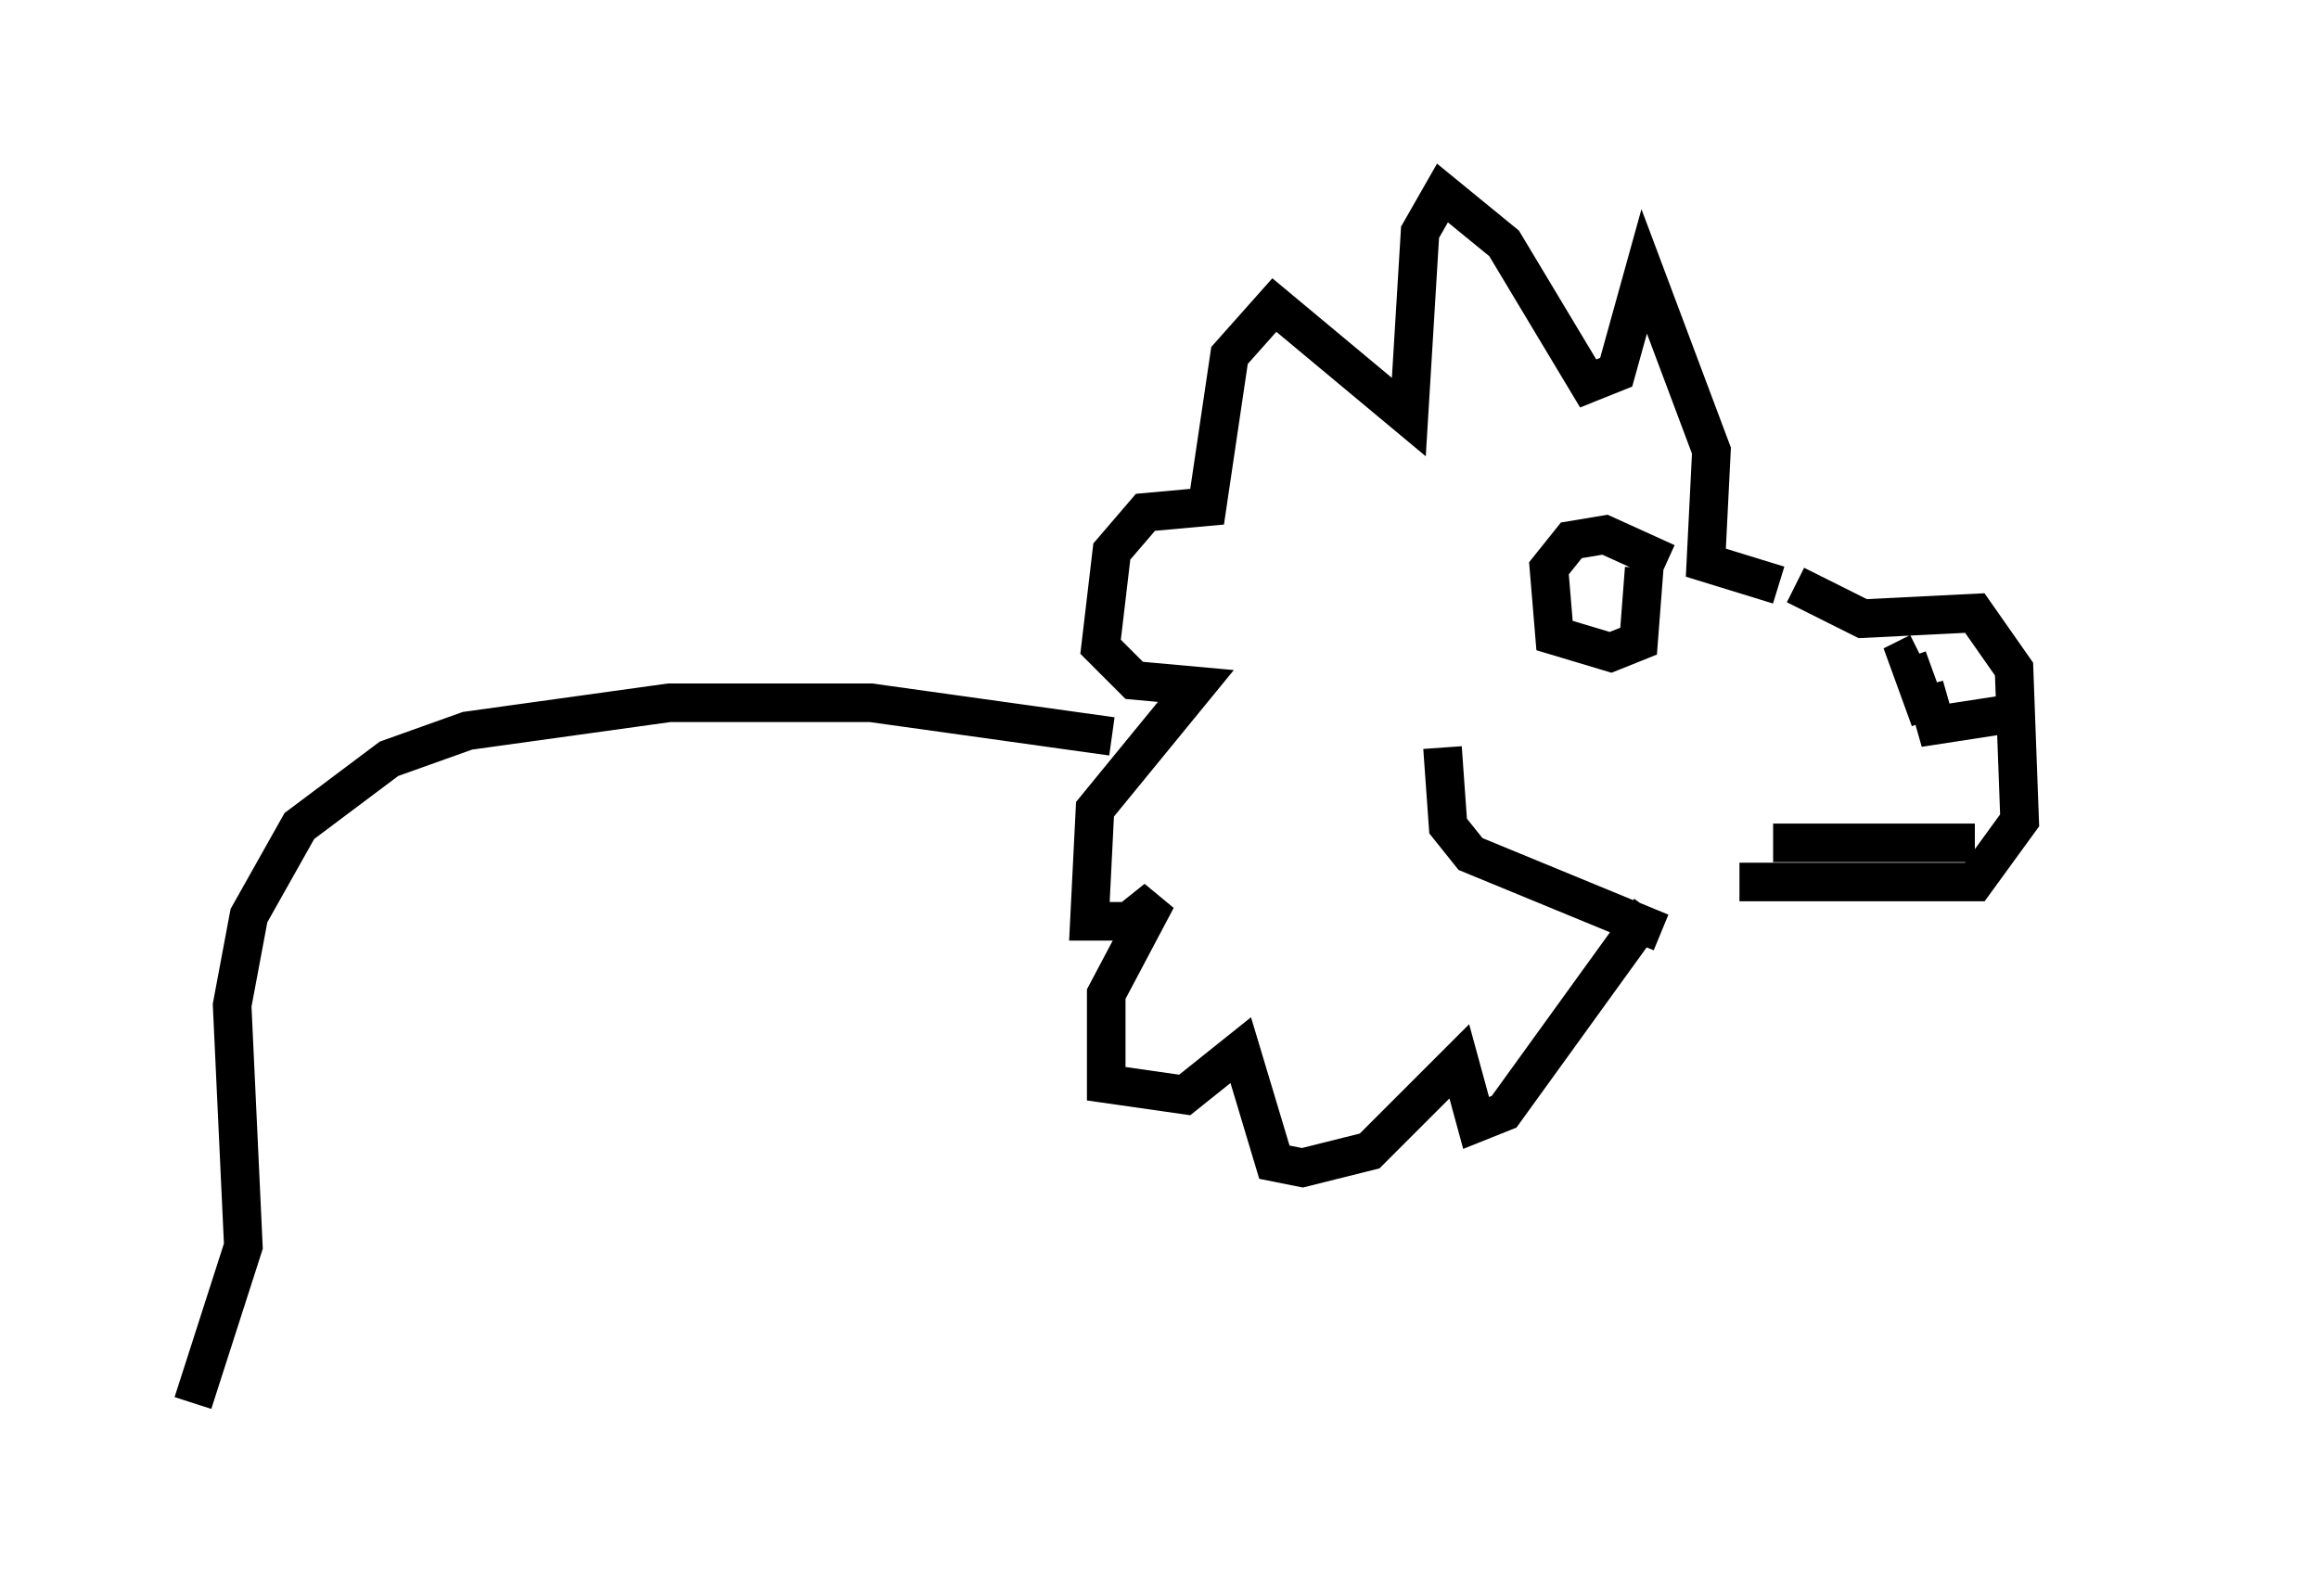 <?xml version="1.0" encoding="utf-8" ?>
<svg baseProfile="full" height="41.374" version="1.1" width="60.112" xmlns="http://www.w3.org/2000/svg" xmlns:ev="http://www.w3.org/2001/xml-events" xmlns:xlink="http://www.w3.org/1999/xlink"><defs /><rect fill="white" height="41.374" width="60.112" x="0" y="0" /><path d="M55.112, 22.721 m0.0, 0.0 m-8.57, -7.553 l1.743, 0.872 2.905, -0.145 l1.017, 1.453 0.145, 3.922 l-1.162, 1.598 -6.101, 0.0 m1.017, -7.698 l-1.888, -0.581 0.145, -2.905 l-1.743, -4.648 -0.726, 2.615 l-0.726, 0.291 -2.179, -3.631 l-1.598, -1.307 -0.581, 1.017 l-0.291, 4.793 -3.486, -2.905 l-1.162, 1.307 -0.581, 3.922 l-1.598, 0.145 -0.872, 1.017 l-0.291, 2.469 0.872, 0.872 l1.598, 0.145 -2.615, 3.196 l-0.145, 2.905 1.017, 0.0 l0.726, -0.581 -1.307, 2.469 l0.0, 2.324 2.034, 0.291 l1.453, -1.162 0.872, 2.905 l0.726, 0.145 1.743, -0.436 l2.324, -2.324 0.436, 1.598 l0.726, -0.291 3.777, -5.229 m3.196, -1.743 l5.229, 0.0 m-7.989, -7.263 l-1.598, -0.726 -0.872, 0.145 l-0.581, 0.726 0.145, 1.743 l1.453, 0.436 0.726, -0.291 l0.145, -1.888 m7.263, 3.05 l0.291, 1.017 1.888, -0.291 m-1.017, -0.145 l0.0, 0.0 m-1.017, 0.291 l-0.581, -1.598 0.291, -0.145 m-12.346, 2.469 l0.145, 2.034 0.581, 0.726 l4.939, 2.034 m-14.235, -5.084 l-6.246, -0.872 -5.229, 0.0 l-5.229, 0.726 -2.034, 0.726 l-2.324, 1.743 -1.307, 2.324 l-0.436, 2.324 0.291, 6.246 l-1.307, 4.067 " fill="none" stroke="black" stroke-width="1" /></svg>